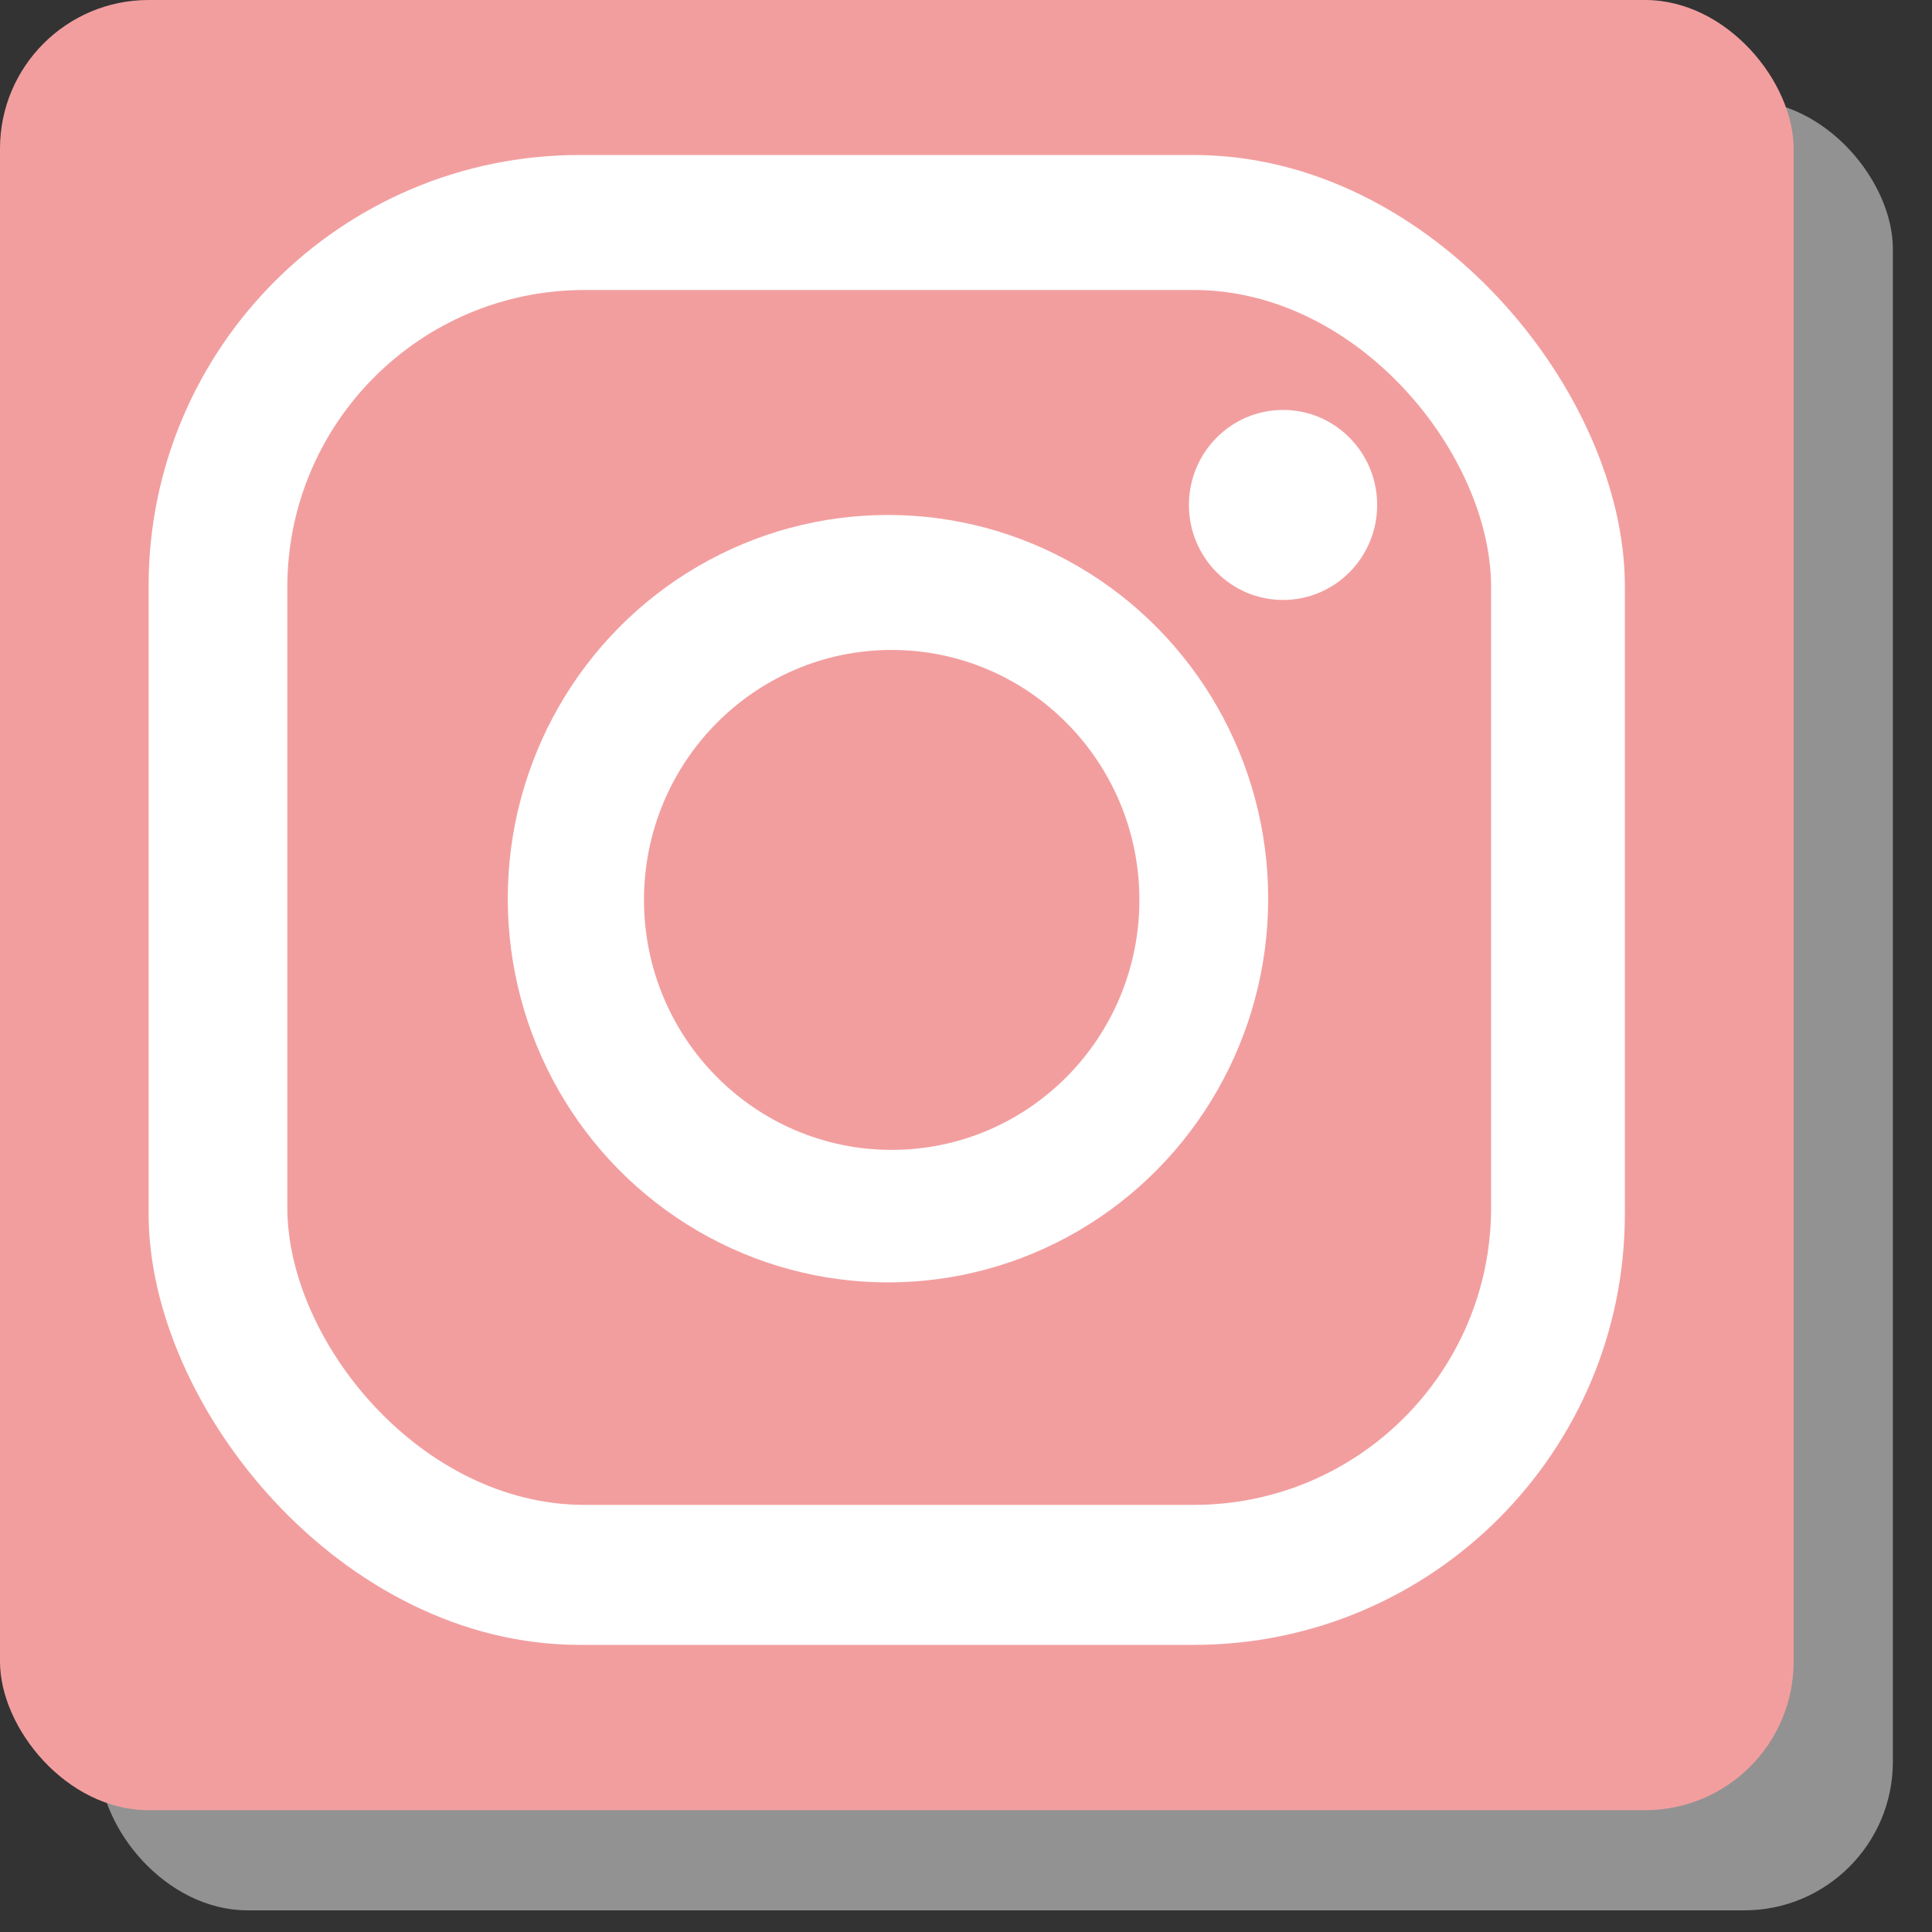 <svg width="39" height="39" viewBox="0 0 39 39" fill="none" xmlns="http://www.w3.org/2000/svg">
<rect x="0" y="0" width="39" height="39" fill="#333333" stroke="none"/>
<rect x="2.003" y="2.022" width="36.207" height="36.541" rx="3" fill="#929292"/>
<rect width="36.207" height="36.541" rx="3" fill="#F29E9F"/>
<rect x="3" y="3.129" width="29.8" height="30.075" rx="8.7" fill="white"/>
<rect x="5.8" y="5.854" width="24.3" height="24.524" rx="6" fill="#F29E9F"/>
<ellipse cx="17.925" cy="18.141" rx="7.675" ry="7.746" fill="white"/>
<ellipse cx="18" cy="18.166" rx="5" ry="5.046" fill="#F29E9F"/>
<ellipse cx="25.9" cy="10.193" rx="1.9" ry="1.918" fill="white"/>
</svg>
